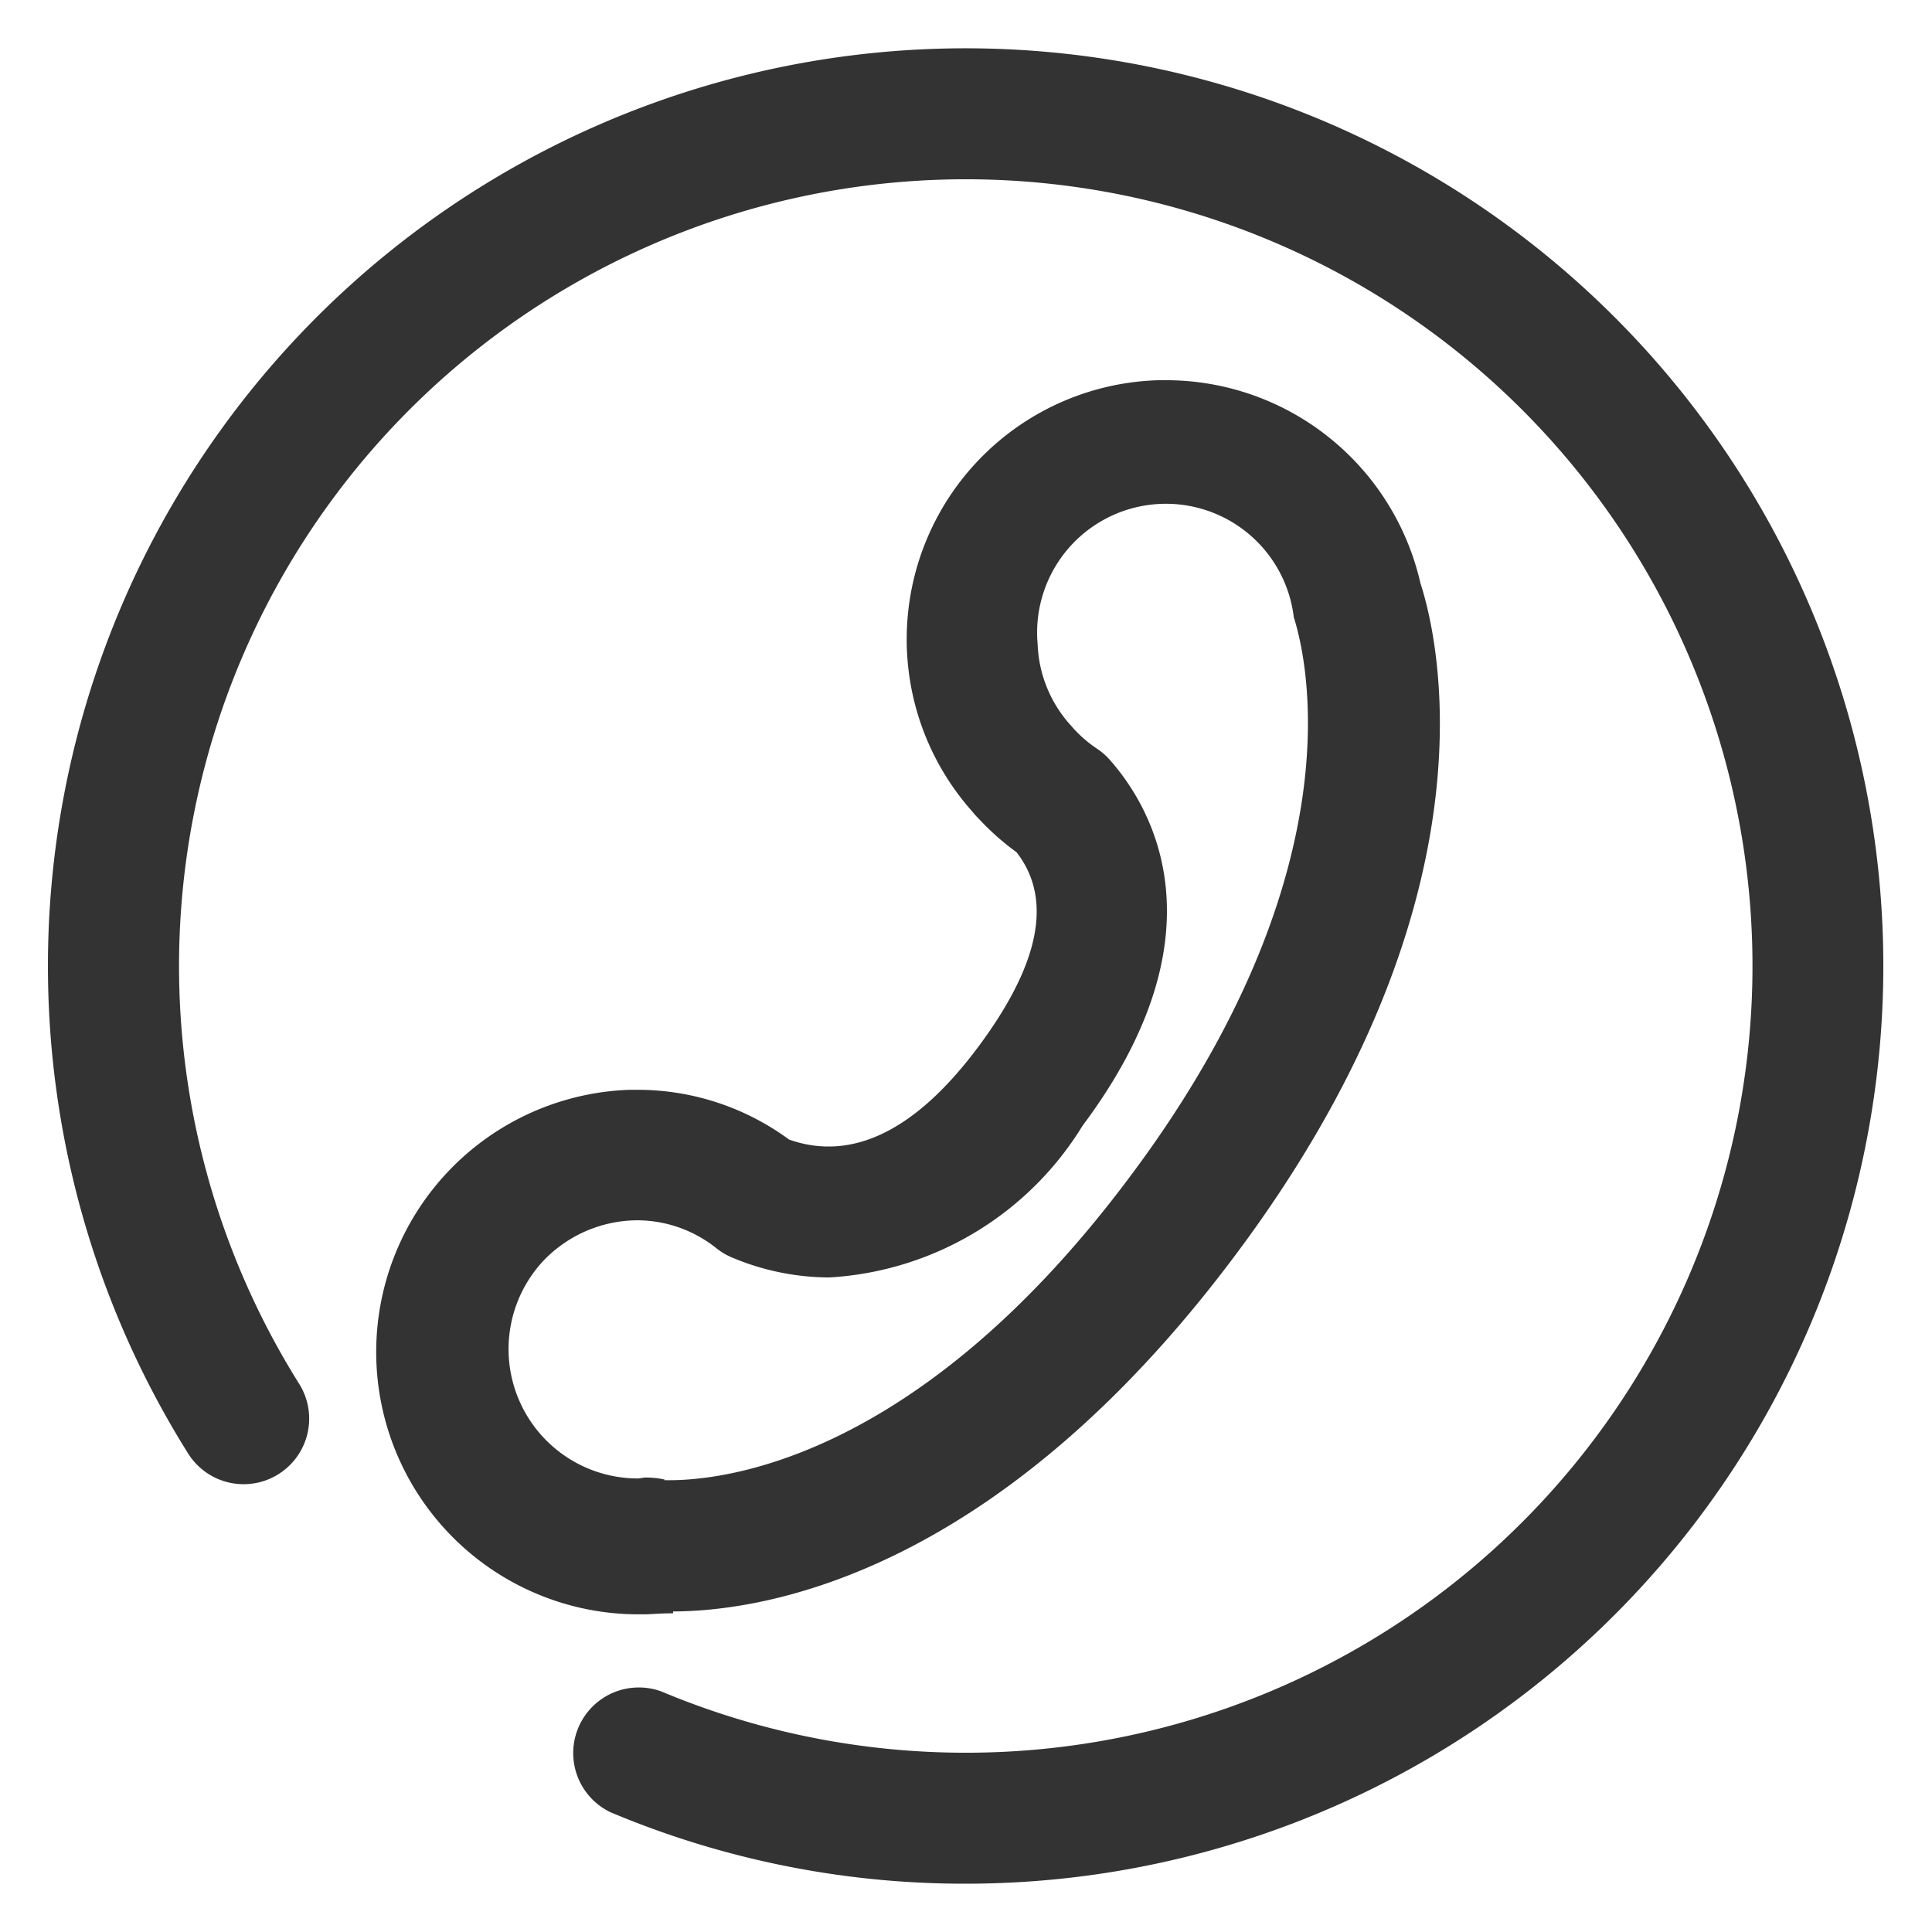 <svg xmlns="http://www.w3.org/2000/svg" xmlns:xlink="http://www.w3.org/1999/xlink" width="24" height="24" viewBox="0 0 24 24"><defs><style>.a{fill:none;}.b{fill:#b3b3b3;opacity:0;}.c{clip-path:url(#a);}.d{fill:#333;}</style><clipPath id="a"><rect class="a" width="24" height="24"/></clipPath></defs><g transform="translate(-56 -347)"><rect class="b" width="24" height="24" transform="translate(56 347)"/><g transform="translate(56.45 347.45)"><g class="c" transform="translate(-0.45 -0.45)"><path class="d" d="M32.359,44.2v.03c-.165,0-.287.013-.358.013h-.084a3.259,3.259,0,0,1-.1-6.516l.1,0a3.172,3.172,0,0,1,1.883.618c.782.276,1.573-.11,2.346-1.146s.931-1.843.48-2.423a3.239,3.239,0,0,1-.468-.415.92.92,0,0,1-.076-.084,3.219,3.219,0,0,1,2.317-5.365l.1,0a3.243,3.243,0,0,1,3.144,2.521c.263.811.934,4.025-2.295,8.342-2.987,4-5.886,4.432-7,4.432m-.1-1.631c.483.011,3.018-.057,5.792-3.777,2.834-3.789,2.189-6.447,2.03-6.942a1.6,1.6,0,0,0-3.182.336,1.586,1.586,0,0,0,.421,1.017l.017.02a1.586,1.586,0,0,0,.294.256.8.8,0,0,1,.164.142c.5.563,1.466,2.133-.338,4.545A3.958,3.958,0,0,1,34.3,40.058a3.13,3.13,0,0,1-1.209-.248.822.822,0,0,1-.19-.112,1.581,1.581,0,0,0-.978-.35,1.623,1.623,0,0,0-1.172.5,1.607,1.607,0,0,0,1.168,2.707s0,0,0,0c.03,0,.064-.009.083-.011a1.047,1.047,0,0,1,.254.025" transform="translate(-23.998 -24.189)"/><path class="d" d="M11.4,22.8a11.325,11.325,0,0,1-4.417-.888.815.815,0,0,1,.633-1.5,9.773,9.773,0,1,0-4.5-3.822.814.814,0,0,1-1.379.866A11.4,11.4,0,1,1,11.4,22.8" transform="translate(0.6 0.6)"/></g></g></g></svg>